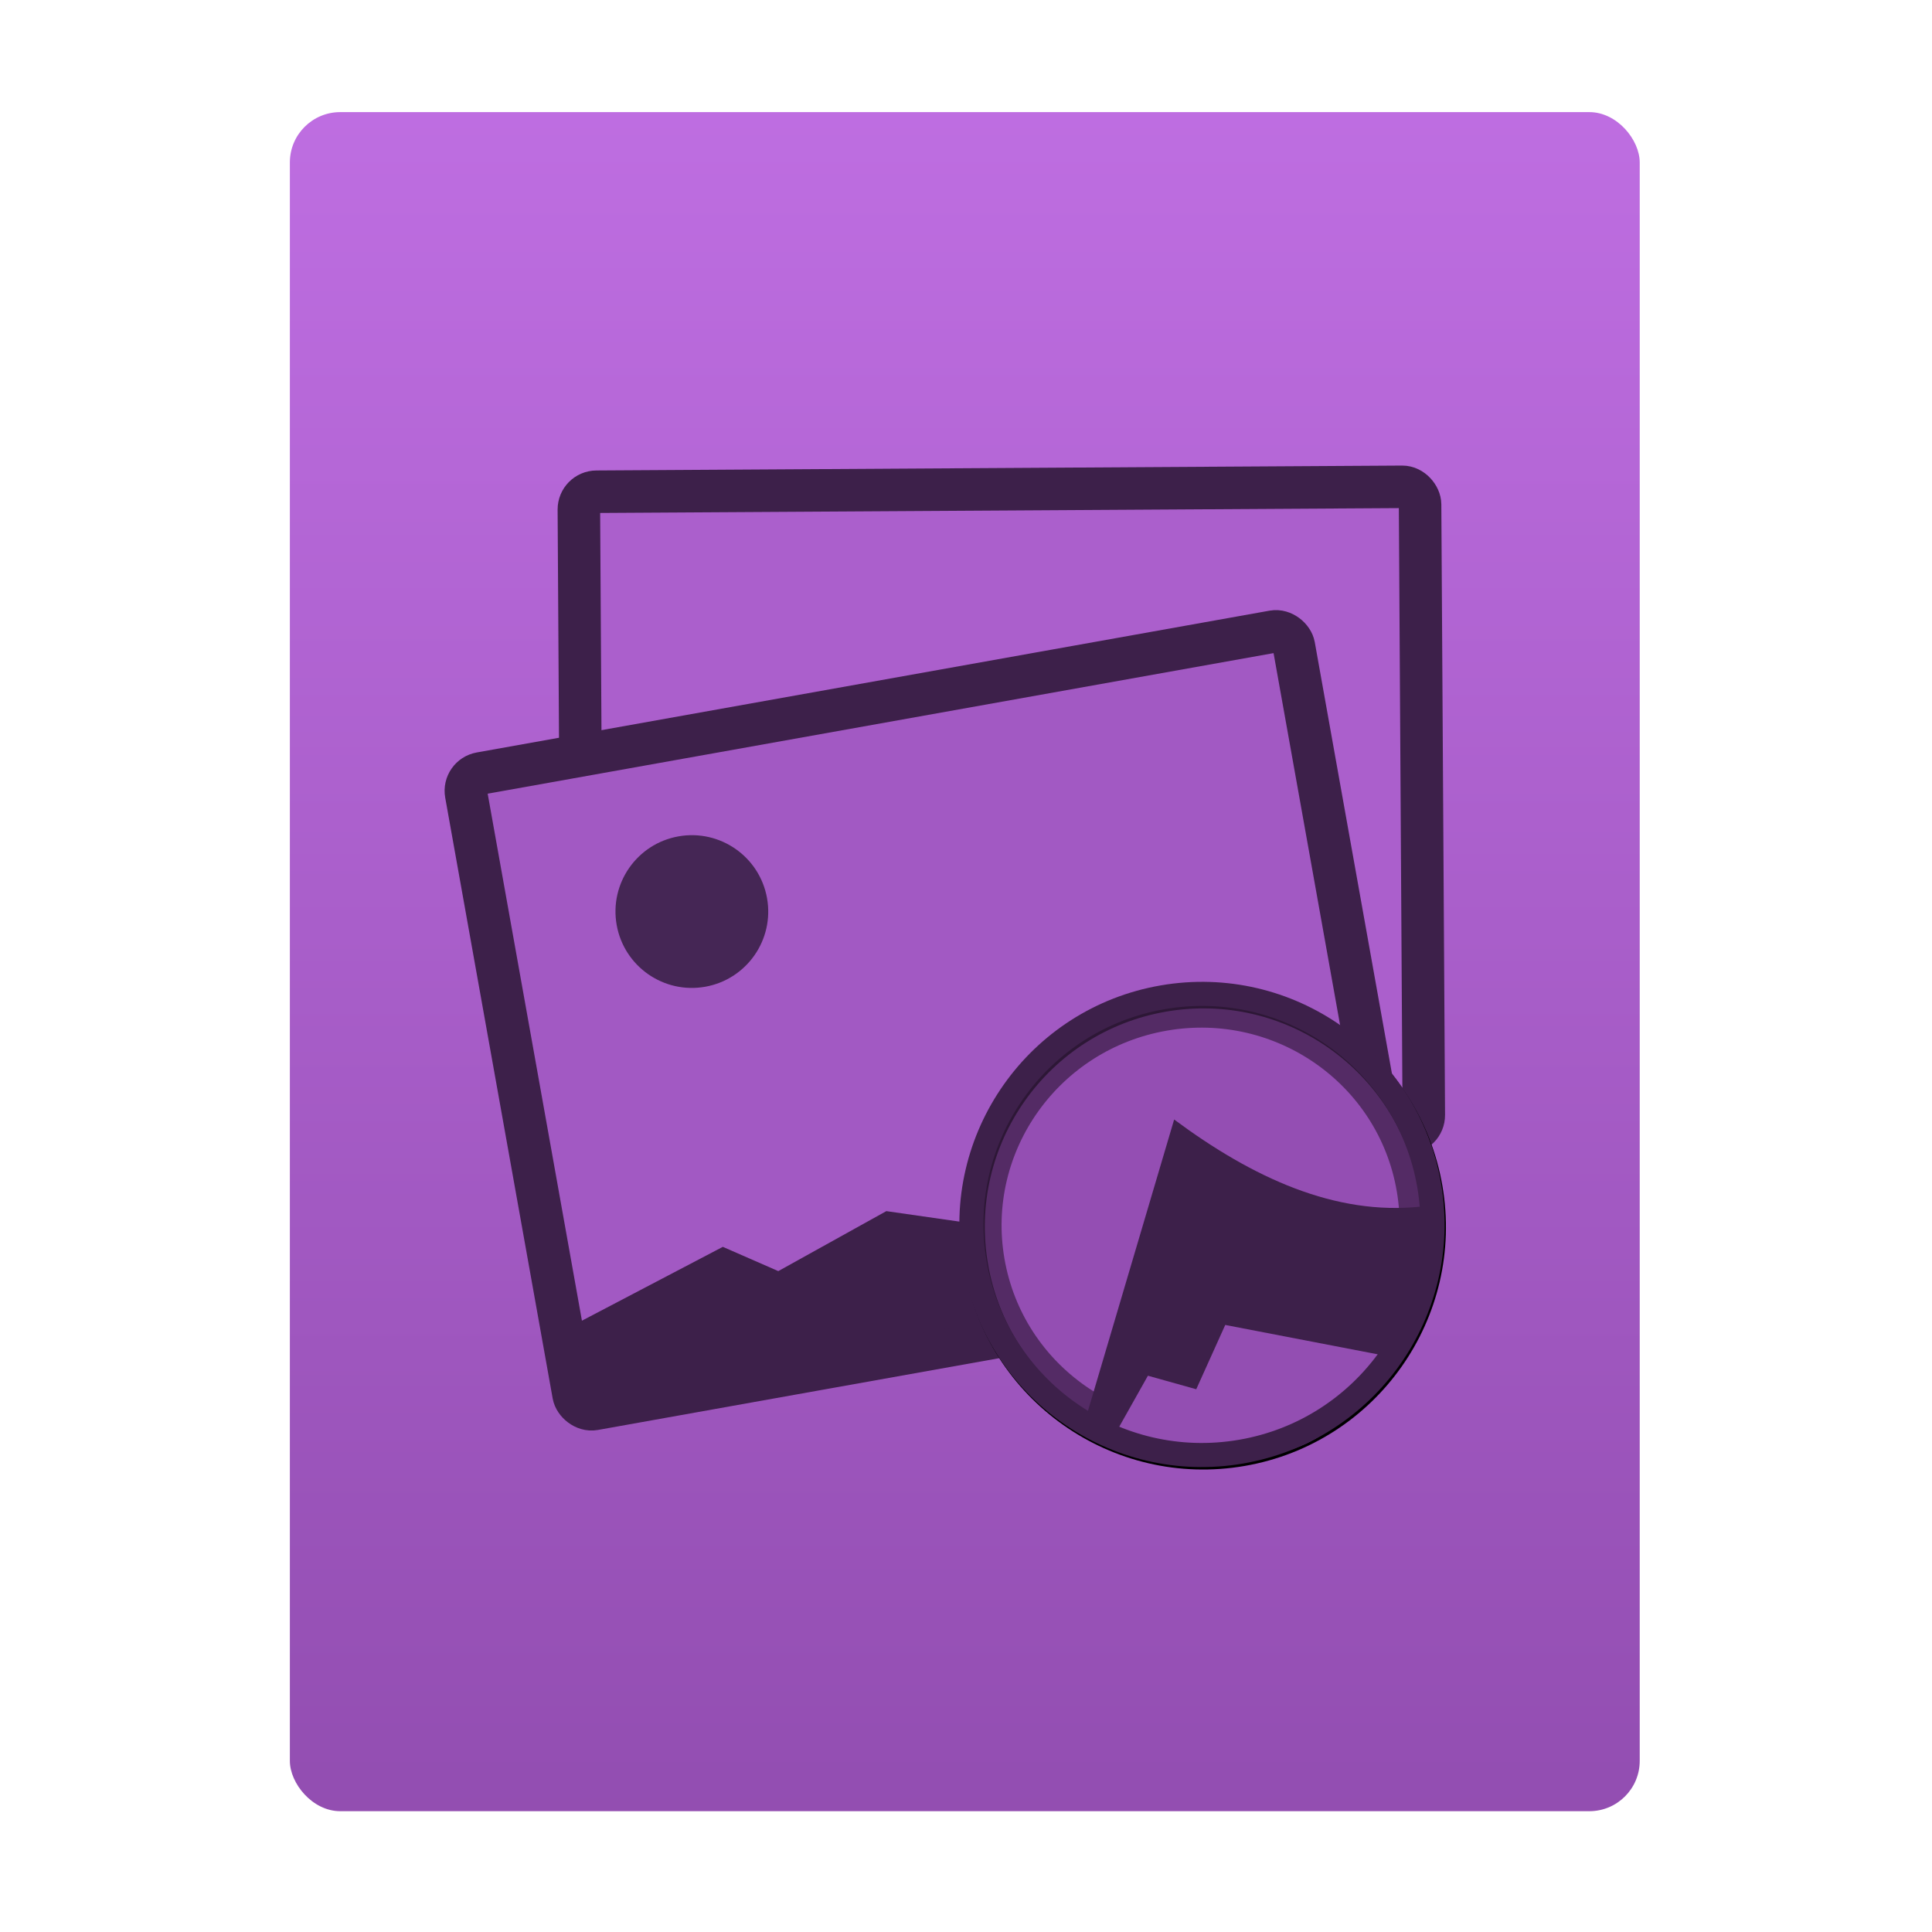 <?xml version="1.0" encoding="UTF-8" standalone="no"?>
<!-- Created with Inkscape (http://www.inkscape.org/) -->

<svg
   xmlns:osb="http://www.openswatchbook.org/uri/2009/osb"
   xmlns:dc="http://purl.org/dc/elements/1.1/"
   xmlns:cc="http://creativecommons.org/ns#"
   xmlns:rdf="http://www.w3.org/1999/02/22-rdf-syntax-ns#"
   xmlns:svg="http://www.w3.org/2000/svg"
   xmlns="http://www.w3.org/2000/svg"
   xmlns:xlink="http://www.w3.org/1999/xlink"
   xmlns:sodipodi="http://sodipodi.sourceforge.net/DTD/sodipodi-0.dtd"
   xmlns:inkscape="http://www.inkscape.org/namespaces/inkscape"
   width="32"
   height="32"
   id="svg5453"
   version="1.1"
   inkscape:version="0.91 r13725"
   sodipodi:docname="image-bmp.svg">
  <defs
     id="defs5455">
    <linearGradient
       inkscape:collect="always"
       id="linearGradient4307">
      <stop
         style="stop-color:#924db1;stop-opacity:1"
         offset="0"
         id="stop4309" />
      <stop
         style="stop-color:#be6de1;stop-opacity:1"
         offset="1"
         id="stop4311" />
    </linearGradient>
    <linearGradient
       gradientTransform="matrix(1.065,0,0,1.082,51.99,-31.819)"
       gradientUnits="userSpaceOnUse"
       y2="517.798"
       x2="375.571"
       y1="543.798"
       x1="375.571"
       id="linearGradient4190-9"
       xlink:href="#linearGradient4307"
       inkscape:collect="always" />
    <linearGradient
       id="linearGradient4207"
       osb:paint="gradient">
      <stop
         style="stop-color:#3498db;stop-opacity:1;"
         offset="0"
         id="stop3371" />
      <stop
         style="stop-color:#3498db;stop-opacity:0;"
         offset="1"
         id="stop3373" />
    </linearGradient>
    <linearGradient
       inkscape:collect="always"
       xlink:href="#linearGradient5002"
       id="linearGradient81286"
       gradientUnits="userSpaceOnUse"
       gradientTransform="matrix(1.182,0,0,1.182,-74.286,-95.732)"
       x1="400.571"
       y1="512.798"
       x2="415.571"
       y2="527.798" />
    <linearGradient
       inkscape:collect="always"
       id="linearGradient5002">
      <stop
         style="stop-color:#2e5d89;stop-opacity:1"
         offset="0"
         id="stop5004" />
      <stop
         style="stop-color:#1b92f4;stop-opacity:1"
         offset="1"
         id="stop5006" />
    </linearGradient>
    <linearGradient
       inkscape:collect="always"
       xlink:href="#linearGradient5002"
       id="linearGradient81288"
       gradientUnits="userSpaceOnUse"
       gradientTransform="translate(79,3.656)"
       x1="400.571"
       y1="512.798"
       x2="415.571"
       y2="527.798" />
    <linearGradient
       inkscape:collect="always"
       xlink:href="#linearGradient5002"
       id="linearGradient81290"
       gradientUnits="userSpaceOnUse"
       gradientTransform="matrix(1.182,0,0,1.182,6.714,-89.236)"
       x1="400.571"
       y1="512.798"
       x2="415.571"
       y2="527.798" />
    <linearGradient
       inkscape:collect="always"
       xlink:href="#linearGradient5002"
       id="linearGradient81292"
       gradientUnits="userSpaceOnUse"
       gradientTransform="matrix(1.182,0,0,1.182,3.714,-96.236)"
       x1="400.571"
       y1="512.798"
       x2="415.571"
       y2="527.798" />
    <linearGradient
       inkscape:collect="always"
       xlink:href="#linearGradient5002"
       id="linearGradient81494"
       gradientUnits="userSpaceOnUse"
       gradientTransform="matrix(1.182,0,0,1.182,-74.286,-95.732)"
       x1="400.571"
       y1="512.798"
       x2="415.571"
       y2="527.798" />
    <linearGradient
       inkscape:collect="always"
       xlink:href="#linearGradient5002"
       id="linearGradient81496"
       gradientUnits="userSpaceOnUse"
       gradientTransform="translate(79,3.656)"
       x1="400.571"
       y1="512.798"
       x2="415.571"
       y2="527.798" />
    <linearGradient
       inkscape:collect="always"
       xlink:href="#linearGradient5002"
       id="linearGradient81498"
       gradientUnits="userSpaceOnUse"
       gradientTransform="matrix(1.182,0,0,1.182,6.714,-89.236)"
       x1="400.571"
       y1="512.798"
       x2="415.571"
       y2="527.798" />
    <linearGradient
       inkscape:collect="always"
       xlink:href="#linearGradient5002"
       id="linearGradient81500"
       gradientUnits="userSpaceOnUse"
       gradientTransform="matrix(1.182,0,0,1.182,3.714,-96.236)"
       x1="400.571"
       y1="512.798"
       x2="415.571"
       y2="527.798" />
  </defs>
  <sodipodi:namedview
     id="base"
     pagecolor="#545454"
     bordercolor="#666666"
     borderopacity="1.0"
     inkscape:pageopacity="0"
     inkscape:pageshadow="2"
     inkscape:zoom="11.050478"
     inkscape:cx="48.325392"
     inkscape:cy="29.015315"
     inkscape:document-units="px"
     inkscape:current-layer="g81243"
     showgrid="true"
     fit-margin-top="0"
     fit-margin-left="0"
     fit-margin-right="0"
     fit-margin-bottom="0"
     inkscape:window-width="1366"
     inkscape:window-height="642"
     inkscape:window-x="0"
     inkscape:window-y="33"
     inkscape:window-maximized="1"
     inkscape:showpageshadow="false"
     borderlayer="true"
     showguides="true"
     inkscape:guide-bbox="true"
     inkscape:object-nodes="true"
     inkscape:snap-bbox="true">
    <inkscape:grid
       type="xygrid"
       id="grid4063" />
    <sodipodi:guide
       position="2,30"
       orientation="28,0"
       id="guide4167" />
    <sodipodi:guide
       position="17,5"
       orientation="0,28"
       id="guide4169" />
    <sodipodi:guide
       position="30,2"
       orientation="-28,0"
       id="guide4171" />
    <sodipodi:guide
       position="30,30"
       orientation="0,-28"
       id="guide4173" />
    <sodipodi:guide
       position="2,30"
       orientation="28,0"
       id="guide4181" />
    <sodipodi:guide
       position="16,30"
       orientation="0,-14"
       id="guide4187" />
    <sodipodi:guide
       position="-13,14"
       orientation="28,0"
       id="guide4143" />
    <sodipodi:guide
       position="50,22"
       orientation="0,22"
       id="guide4145" />
    <sodipodi:guide
       position="27,2"
       orientation="-28,0"
       id="guide4147" />
    <sodipodi:guide
       position="27,30"
       orientation="0,-22"
       id="guide4149" />
    <sodipodi:guide
       position="27,30"
       orientation="0,-7"
       id="guide4155" />
    <sodipodi:guide
       position="27,23"
       orientation="-7,-1e-05"
       id="guide4162" />
    <sodipodi:guide
       position="24,27"
       orientation="0,1"
       id="guide3378" />
  </sodipodi:namedview>
  <g
     inkscape:label="Capa 1"
     inkscape:groupmode="layer"
     id="layer1"
     transform="translate(-384.571,-515.798)">
    <g
       transform="translate(392.571,-514.564)"
       id="layer1-7"
       inkscape:label="Capa 1"
       style="fill:#ffffff;fill-opacity:1" />
    <g
       id="g4240"
       transform="translate(341.797,500.252)">
      <g
         inkscape:transform-center-y="-9.4924686"
         inkscape:transform-center-x="5.4653607"
         inkscape:label="Capa 1"
         id="layer1-1"
         transform="translate(-392.988,-511.278)">
        <g
           id="layer1-3"
           inkscape:label="Capa 1"
           transform="translate(0.42,0.035)">
          <rect
             ry="0.834"
             y="528.646"
             x="440.143"
             height="28.142"
             width="22.358"
             id="rect4182-2"
             style="opacity:0.997;fill:url(#linearGradient4190-9);fill-opacity:1;stroke:none;stroke-width:0.104;stroke-linecap:round;stroke-linejoin:round;stroke-miterlimit:4;stroke-dasharray:none;stroke-opacity:1" />
          <g
             id="g81243"
             transform="translate(459.984,512.418)">
            <g
               inkscape:transform-center-y="-9.4924686"
               inkscape:transform-center-x="5.4653607"
               inkscape:label="Capa 1"
               id="layer1-0"
               transform="translate(-392.988,-511.278)">
              <g
                 id="layer1-3-9"
                 inkscape:label="Capa 1"
                 transform="translate(0.42,0.035)">
                <g
                   inkscape:label="Capa 1"
                   id="layer1-7-7"
                   transform="translate(-37.074,0.97)">
                  <g
                     id="g4231-5"
                     transform="matrix(1.526,0,0,1.526,376.317,-1040.126)" />
                </g>
                <g
                   inkscape:label="Capa 1"
                   id="layer1-06"
                   transform="matrix(0.367,0,0,0.367,233.691,349.316)">
                  <g
                     id="g5030"
                     transform="matrix(0.544,0,0,0.544,51.678,263.576)">
                    <g
                       transform="translate(-77.083,-3.869)"
                       id="g5015">
                      <g
                         id="g4727-1"
                         transform="matrix(1.737,0.296,-0.296,1.737,-258.393,-529.246)">
                        <g
                           transform="translate(202.306,-70.899)"
                           inkscape:label="Capa 1"
                           id="layer1-7-9">
                          <g
                             transform="translate(-112.521,-0.173)"
                             id="layer1-8-0"
                             inkscape:label="Capa 1"
                             style="stroke:none">
                            <path
                               inkscape:connector-curvature="0"
                               d=""
                               cx="408.571"
                               cy="519.798"
                               r="10"
                               style="opacity:1;fill:url(#linearGradient81494);fill-opacity:1;stroke:none;stroke-width:2;stroke-linecap:round;stroke-linejoin:round;stroke-miterlimit:4;stroke-dasharray:none;stroke-opacity:1"
                               id="circle4309-6-1" />
                            <path
                               inkscape:connector-curvature="0"
                               d=""
                               cx="408.571"
                               cy="519.798"
                               r="10"
                               style="opacity:1;fill:url(#linearGradient81496);fill-opacity:1;stroke:none;stroke-width:2;stroke-linecap:round;stroke-linejoin:round;stroke-miterlimit:4;stroke-dasharray:none;stroke-opacity:1"
                               id="circle4309-6-0-2" />
                            <path
                               inkscape:connector-curvature="0"
                               d=""
                               cx="408.571"
                               cy="519.798"
                               r="10"
                               style="opacity:1;fill:url(#linearGradient81498);fill-opacity:1;stroke:none;stroke-width:2;stroke-linecap:round;stroke-linejoin:round;stroke-miterlimit:4;stroke-dasharray:none;stroke-opacity:1"
                               id="circle4309-6-7-8" />
                            <path
                               inkscape:connector-curvature="0"
                               d=""
                               cx="408.571"
                               cy="519.798"
                               r="10"
                               style="opacity:1;fill:url(#linearGradient81500);fill-opacity:1;stroke:none;stroke-width:2;stroke-linecap:round;stroke-linejoin:round;stroke-miterlimit:4;stroke-dasharray:none;stroke-opacity:1"
                               id="circle4309-6-4-3" />
                            <g
                               id="g4823-9"
                               transform="matrix(0.871,0,0,0.871,103.472,117.236)">
                              <g
                                 transform="matrix(0.583,-0.103,0.103,0.583,163.827,269.758)"
                                 id="g4528-2">
                                <rect
                                   style="opacity:1;fill:#ab5fcc;fill-opacity:1;stroke:#3d204a;stroke-width:3.882;stroke-linecap:round;stroke-linejoin:round;stroke-miterlimit:4;stroke-dasharray:none;stroke-opacity:1"
                                   id="rect4473-3"
                                   width="76.809"
                                   height="58.987"
                                   x="504.257"
                                   y="426.464"
                                   ry="1.618" />
                              </g>
                            </g>
                          </g>
                        </g>
                      </g>
                    </g>
                    <g
                       transform="matrix(0.985,-0.17,0.17,0.985,-6.181,131.717)"
                       id="g4955">
                      <g
                         id="g4727"
                         transform="matrix(1.737,0.296,-0.296,1.737,-404.049,-540.073)">
                        <g
                           transform="translate(202.306,-70.899)"
                           inkscape:label="Capa 1"
                           id="layer1-7-2">
                          <g
                             transform="translate(-112.521,-0.173)"
                             id="layer1-8"
                             inkscape:label="Capa 1"
                             style="stroke:none">
                            <path
                               inkscape:connector-curvature="0"
                               d=""
                               cx="408.571"
                               cy="519.798"
                               r="10"
                               style="opacity:1;fill:url(#linearGradient81286);fill-opacity:1;stroke:none;stroke-width:2;stroke-linecap:round;stroke-linejoin:round;stroke-miterlimit:4;stroke-dasharray:none;stroke-opacity:1"
                               id="circle4309-6" />
                            <path
                               inkscape:connector-curvature="0"
                               d=""
                               cx="408.571"
                               cy="519.798"
                               r="10"
                               style="opacity:1;fill:url(#linearGradient81288);fill-opacity:1;stroke:none;stroke-width:2;stroke-linecap:round;stroke-linejoin:round;stroke-miterlimit:4;stroke-dasharray:none;stroke-opacity:1"
                               id="circle4309-6-0" />
                            <path
                               inkscape:connector-curvature="0"
                               d=""
                               cx="408.571"
                               cy="519.798"
                               r="10"
                               style="opacity:1;fill:url(#linearGradient81290);fill-opacity:1;stroke:none;stroke-width:2;stroke-linecap:round;stroke-linejoin:round;stroke-miterlimit:4;stroke-dasharray:none;stroke-opacity:1"
                               id="circle4309-6-7" />
                            <path
                               inkscape:connector-curvature="0"
                               d=""
                               cx="408.571"
                               cy="519.798"
                               r="10"
                               style="opacity:1;fill:url(#linearGradient81292);fill-opacity:1;stroke:none;stroke-width:2;stroke-linecap:round;stroke-linejoin:round;stroke-miterlimit:4;stroke-dasharray:none;stroke-opacity:1"
                               id="circle4309-6-4" />
                            <g
                               id="g4823"
                               transform="matrix(0.871,0,0,0.871,103.472,117.236)">
                              <g
                                 transform="matrix(0.583,-0.103,0.103,0.583,163.827,269.758)"
                                 id="g4528">
                                <rect
                                   style="opacity:1;fill:#a259c3;fill-opacity:1;stroke:#3d204a;stroke-width:3.882;stroke-linecap:round;stroke-linejoin:round;stroke-miterlimit:4;stroke-dasharray:none;stroke-opacity:1"
                                   id="rect4473"
                                   width="76.809"
                                   height="58.987"
                                   x="504.257"
                                   y="426.464"
                                   ry="1.618" />
                                <path
                                   style="fill:#3d204a;fill-opacity:1;fill-rule:evenodd;stroke:none;stroke-width:1.872px;stroke-linecap:butt;stroke-linejoin:miter;stroke-opacity:1"
                                   d="m 505.515,477.524 14.539,-4.589 4.598,3.074 10.679,-3.656 10.52,3.481 7.581,1.61 5.825,-1.994 7.175,-1.793 11.572,4.342 -0.035,5.659 -72.495,0.467 z"
                                   id="path4486"
                                   inkscape:connector-curvature="0"
                                   sodipodi:nodetypes="cccccccccccc" />
                                <circle
                                   style="opacity:0.811;fill:#301a3b;fill-opacity:1;stroke:none;stroke-width:2;stroke-linecap:round;stroke-linejoin:round;stroke-miterlimit:4;stroke-dasharray:none;stroke-opacity:1"
                                   id="path4488"
                                   cx="522.662"
                                   cy="442.288"
                                   r="6.976" />
                              </g>
                            </g>
                          </g>
                        </g>
                      </g>
                      <circle
                         style="opacity:1;fill:#944eb3;fill-opacity:1;stroke:#000000;stroke-width:2;stroke-linecap:round;stroke-linejoin:round;stroke-miterlimit:4;stroke-dasharray:none;stroke-opacity:1"
                         id="path4740"
                         cx="610.995"
                         cy="479.664"
                         r="19.134" />
                      <ellipse
                         style="opacity:0.735;fill:none;fill-opacity:1;stroke:#3d204a;stroke-width:2.341;stroke-linecap:round;stroke-linejoin:round;stroke-miterlimit:4;stroke-dasharray:none;stroke-opacity:1"
                         id="path4740-7"
                         cx="610.801"
                         cy="479.454"
                         rx="17.69"
                         ry="17.529" />
                      <path
                         style="fill:#3d204a;fill-opacity:1;fill-rule:evenodd;stroke:none;stroke-width:1px;stroke-linecap:butt;stroke-linejoin:miter;stroke-opacity:1"
                         d="m 598.679,493.656 11.446,-23.189 c 5.603,5.882 11.825,10.156 18.984,10.608 l 1.396,2.233 c -7.312,19.738 -19.37,17.061 -31.826,10.347 z"
                         id="path4756"
                         inkscape:connector-curvature="0"
                         sodipodi:nodetypes="ccccc" />
                      <path
                         style="fill:#934eb2;fill-opacity:1;fill-rule:evenodd;stroke:none;stroke-width:1px;stroke-linecap:butt;stroke-linejoin:miter;stroke-opacity:1"
                         d="m 600.645,495.62 3.718,-4.568 3.762,1.788 3.279,-4.849 12.61,4.764 c -4.445,7.042 -11.855,8.976 -23.369,2.865 z"
                         id="path4793"
                         inkscape:connector-curvature="0"
                         sodipodi:nodetypes="cccccc" />
                      <circle
                         style="opacity:1;fill:none;fill-opacity:1;stroke:#3d204a;stroke-width:2;stroke-linecap:round;stroke-linejoin:round;stroke-miterlimit:4;stroke-dasharray:none;stroke-opacity:1"
                         id="path4740-5"
                         cx="610.919"
                         cy="479.443"
                         r="19.134" />
                    </g>
                  </g>
                </g>
              </g>
            </g>
          </g>
        </g>
      </g>
      <g
         id="g15209"
         transform="translate(-19.058,-5.555)">
        <g
           inkscape:transform-center-y="-9.4924686"
           inkscape:transform-center-x="5.4653607"
           inkscape:label="Capa 1"
           id="layer1-72"
           transform="translate(-392.988,-511.278)">
          <g
             id="g19280"
             transform="translate(391.235,518.329)">
            <g
               inkscape:transform-center-y="-9.4924686"
               inkscape:transform-center-x="5.4653607"
               inkscape:label="Capa 1"
               id="layer1-78"
               transform="translate(-392.988,-511.278)" />
          </g>
        </g>
      </g>
    </g>
  </g>
</svg>
